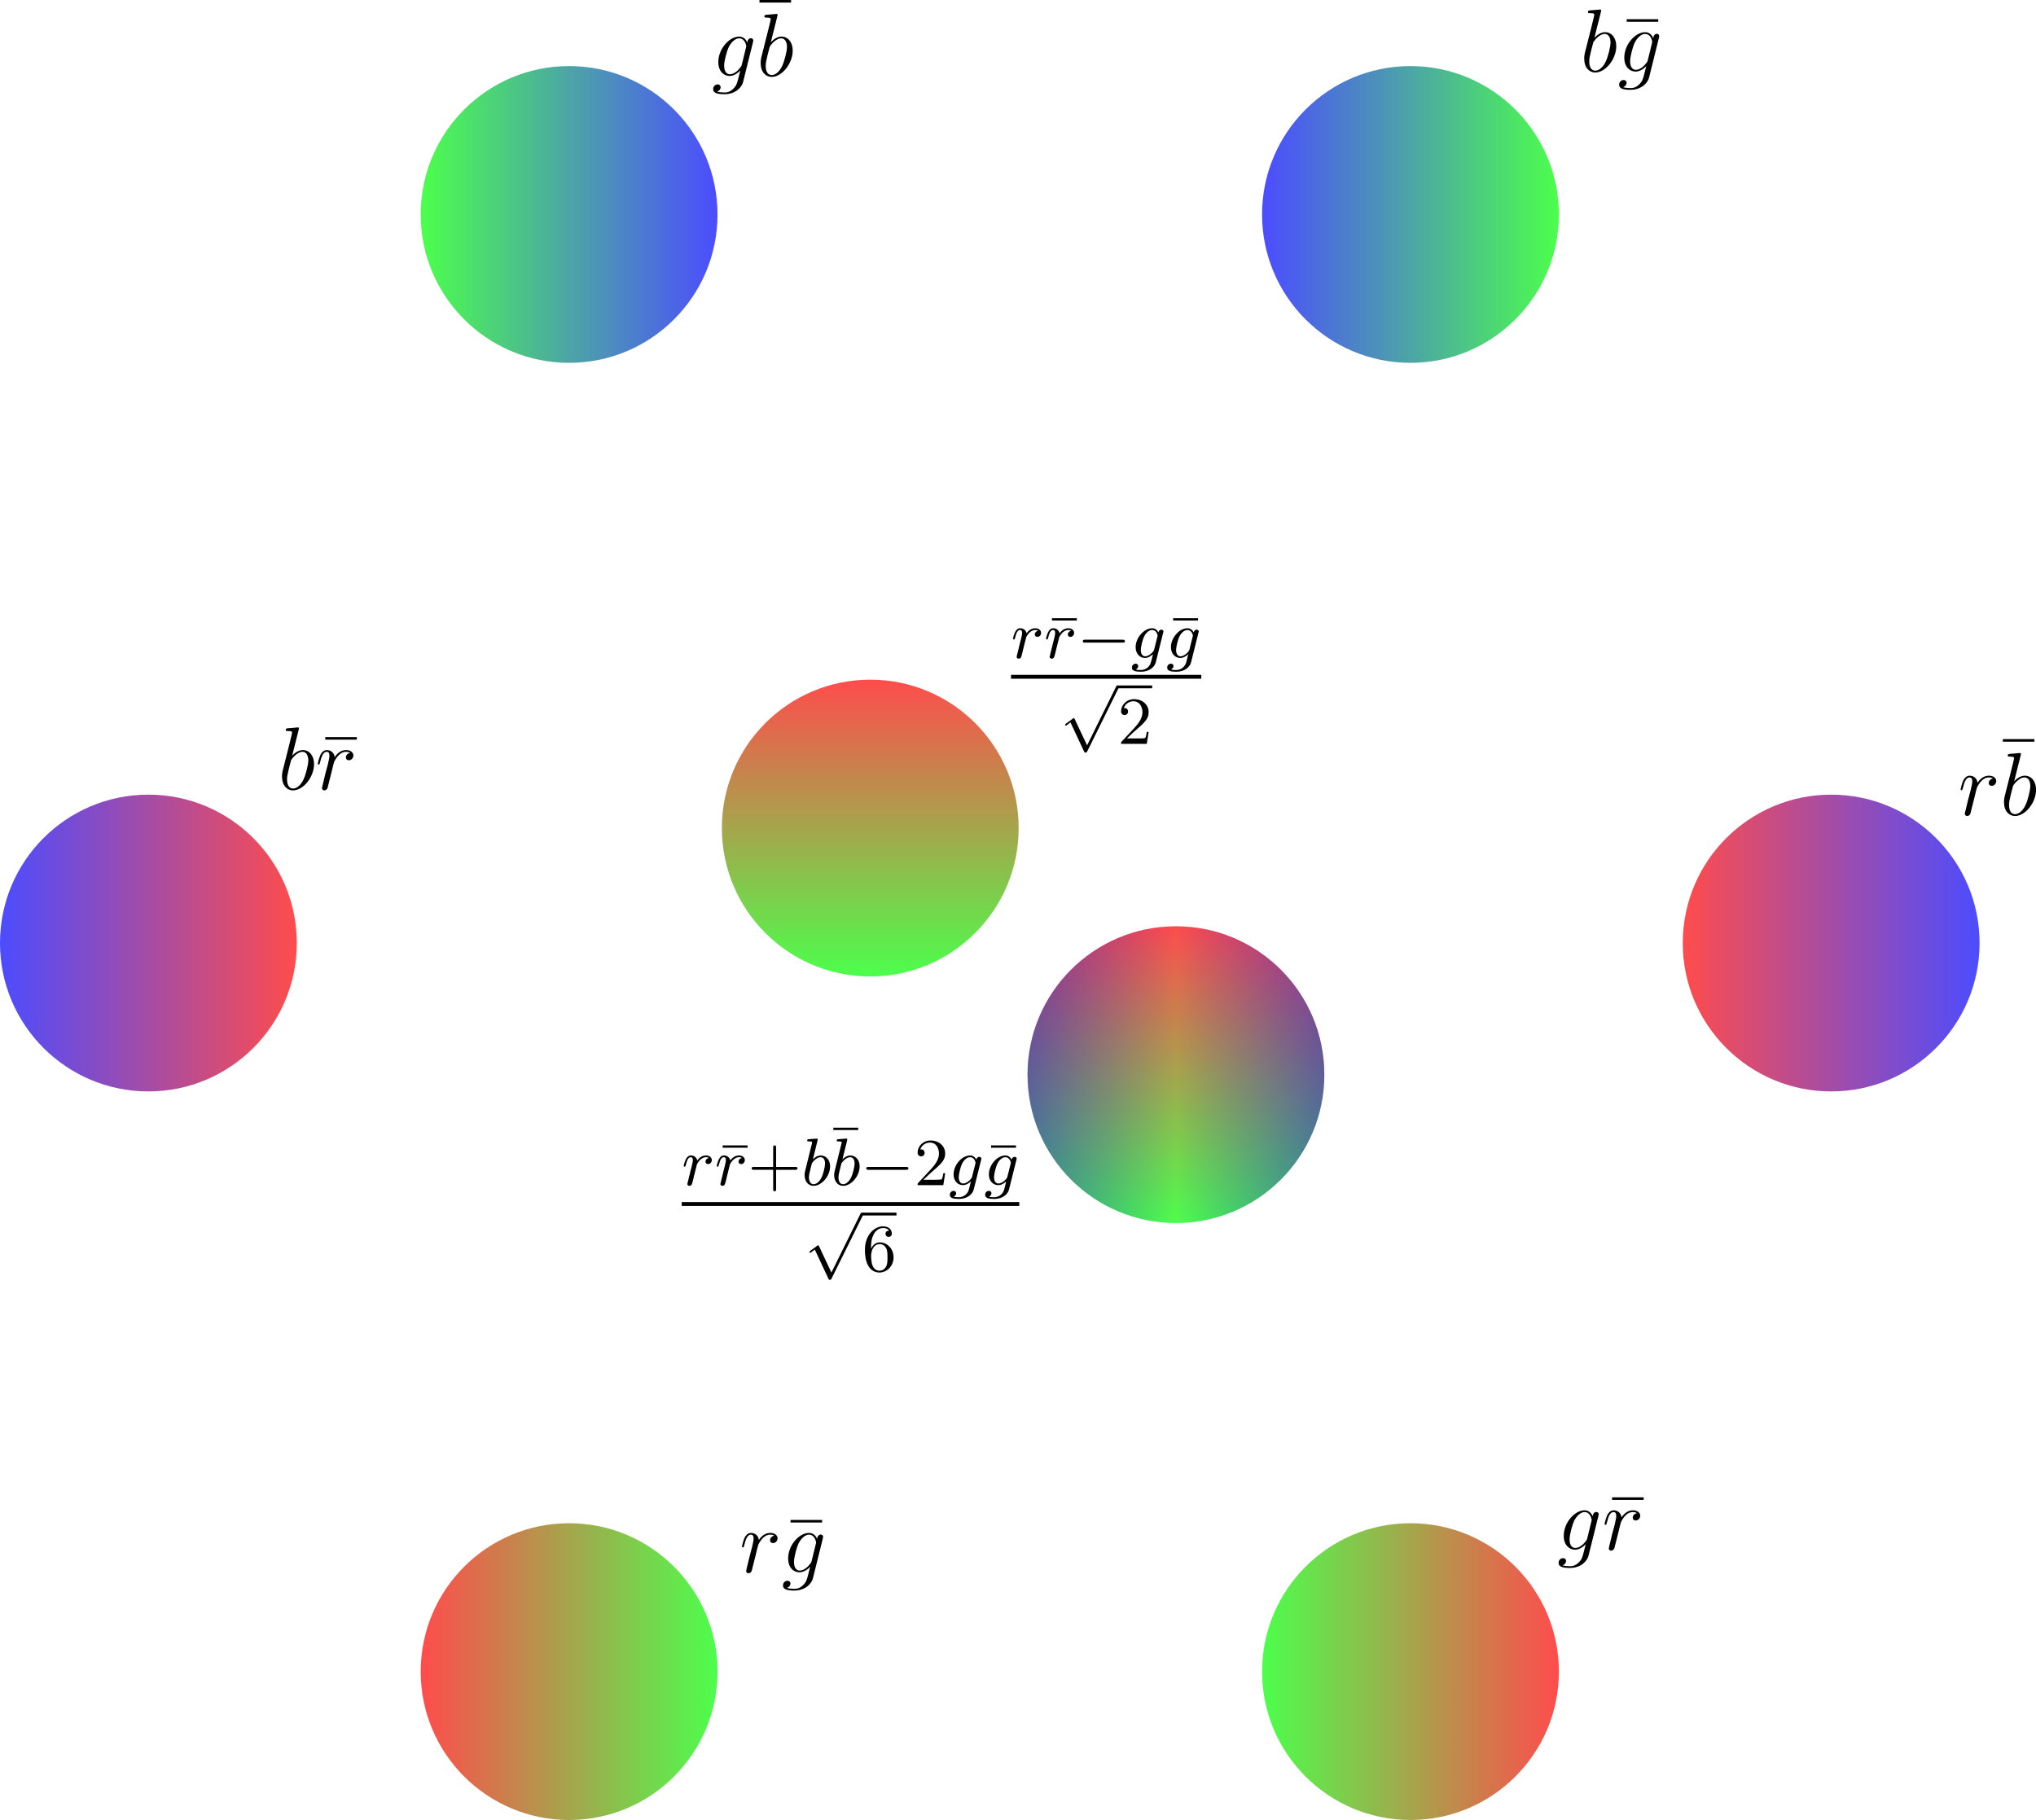<?xml version="1.0" encoding="UTF-8" standalone="no"?>
<!-- Created with Inkscape (http://www.inkscape.org/) -->

<svg
   width="96.037mm"
   height="85.857mm"
   viewBox="0 0 96.037 85.857"
   version="1.1"
   id="svg1"
   inkscape:version="1.3.2 (1:1.3.2+202311252150+091e20ef0f)"
   sodipodi:docname="gluonen-oktett.svg"
   inkscape:export-filename="gluonen-oktett.png"
   inkscape:export-xdpi="1200"
   inkscape:export-ydpi="1200"
   xmlns:inkscape="http://www.inkscape.org/namespaces/inkscape"
   xmlns:sodipodi="http://sodipodi.sourceforge.net/DTD/sodipodi-0.dtd"
   xmlns:xlink="http://www.w3.org/1999/xlink"
   xmlns="http://www.w3.org/2000/svg"
   xmlns:svg="http://www.w3.org/2000/svg">
  <sodipodi:namedview
     id="namedview1"
     pagecolor="#ffffff"
     bordercolor="#666666"
     borderopacity="1.0"
     inkscape:showpageshadow="2"
     inkscape:pageopacity="0.0"
     inkscape:pagecheckerboard="0"
     inkscape:deskcolor="#d1d1d1"
     inkscape:document-units="mm"
     inkscape:zoom="3.3050645"
     inkscape:cx="75.036356"
     inkscape:cy="193.79349"
     inkscape:window-width="3840"
     inkscape:window-height="2032"
     inkscape:window-x="1920"
     inkscape:window-y="36"
     inkscape:window-maximized="1"
     inkscape:current-layer="layer1" />
  <defs
     id="defs1">
    <linearGradient
       id="linearGradient43"
       inkscape:collect="always">
      <stop
         style="stop-color:#0000ff;stop-opacity:1;"
         offset="0"
         id="stop43" />
      <stop
         style="stop-color:#0000ff;stop-opacity:0;"
         offset="0.5"
         id="stop45" />
      <stop
         style="stop-color:#0000ff;stop-opacity:1;"
         offset="1"
         id="stop44" />
    </linearGradient>
    <linearGradient
       id="swatch36"
       inkscape:swatch="solid">
      <stop
         style="stop-color:#57fa9e;stop-opacity:1;"
         offset="0"
         id="stop36" />
    </linearGradient>
    <linearGradient
       id="linearGradient18"
       inkscape:collect="always">
      <stop
         style="stop-color:#00ff00;stop-opacity:1;"
         offset="0"
         id="stop17" />
      <stop
         style="stop-color:#ff0000;stop-opacity:1;"
         offset="1"
         id="stop18" />
    </linearGradient>
    <linearGradient
       id="linearGradient13"
       inkscape:collect="always">
      <stop
         style="stop-color:#00ff00;stop-opacity:1;"
         offset="0"
         id="stop12" />
      <stop
         style="stop-color:#0000ff;stop-opacity:1;"
         offset="1"
         id="stop13" />
    </linearGradient>
    <linearGradient
       id="linearGradient11"
       inkscape:collect="always">
      <stop
         style="stop-color:#0000ff;stop-opacity:1;"
         offset="0"
         id="stop10" />
      <stop
         style="stop-color:#ff0000;stop-opacity:1;"
         offset="1"
         id="stop11" />
    </linearGradient>
    <linearGradient
       id="linearGradient9"
       inkscape:collect="always">
      <stop
         style="stop-color:#00ff00;stop-opacity:1;"
         offset="0"
         id="stop8" />
      <stop
         style="stop-color:#ff0000;stop-opacity:1;"
         offset="1"
         id="stop9" />
    </linearGradient>
    <linearGradient
       inkscape:collect="always"
       xlink:href="#linearGradient9"
       id="linearGradient7"
       gradientUnits="userSpaceOnUse"
       x1="57.549"
       y1="26.035"
       x2="71.549"
       y2="26.035"
       gradientTransform="translate(59.563,64.187)" />
    <linearGradient
       inkscape:collect="always"
       xlink:href="#linearGradient11"
       id="linearGradient8"
       gradientUnits="userSpaceOnUse"
       x1="57.549"
       y1="26.035"
       x2="71.549"
       y2="26.035"
       gradientTransform="translate(0.032,29.817)" />
    <linearGradient
       inkscape:collect="always"
       xlink:href="#linearGradient13"
       id="linearGradient12"
       gradientUnits="userSpaceOnUse"
       x1="57.549"
       y1="26.035"
       x2="71.549"
       y2="26.035"
       gradientTransform="translate(-188.661,-4.553)" />
    <linearGradient
       inkscape:collect="always"
       xlink:href="#linearGradient9"
       id="linearGradient14"
       gradientUnits="userSpaceOnUse"
       gradientTransform="translate(-148.974,64.187)"
       x1="57.549"
       y1="26.035"
       x2="71.549"
       y2="26.035" />
    <linearGradient
       inkscape:collect="always"
       xlink:href="#linearGradient11"
       id="linearGradient15"
       gradientUnits="userSpaceOnUse"
       gradientTransform="translate(-208.505,29.817)"
       x1="57.549"
       y1="26.035"
       x2="71.549"
       y2="26.035" />
    <linearGradient
       inkscape:collect="always"
       xlink:href="#linearGradient13"
       id="linearGradient16"
       gradientUnits="userSpaceOnUse"
       gradientTransform="translate(19.875,-4.553)"
       x1="57.549"
       y1="26.035"
       x2="71.549"
       y2="26.035" />
    <linearGradient
       inkscape:collect="always"
       xlink:href="#linearGradient18"
       id="linearGradient17"
       gradientUnits="userSpaceOnUse"
       gradientTransform="translate(-114.977,72.597)"
       x1="57.549"
       y1="26.035"
       x2="71.549"
       y2="26.035" />
    <linearGradient
       inkscape:collect="always"
       xlink:href="#linearGradient18"
       id="linearGradient42"
       gradientUnits="userSpaceOnUse"
       gradientTransform="translate(-126.61,87.014)"
       x1="57.549"
       y1="26.035"
       x2="71.549"
       y2="26.035" />
    <linearGradient
       inkscape:collect="always"
       xlink:href="#linearGradient43"
       id="linearGradient44"
       x1="108.876"
       y1="55.286"
       x2="122.876"
       y2="55.286"
       gradientUnits="userSpaceOnUse"
       spreadMethod="reflect"
       gradientTransform="translate(-2.827,6.775)" />
  </defs>
  <g
     inkscape:label="Layer 1"
     inkscape:groupmode="layer"
     id="layer1"
     transform="translate(-57.581,-11.365)">
    <circle
       style="fill:url(#linearGradient12);fill-opacity:0.7;stroke-width:0;stroke-linejoin:round"
       id="path1-5"
       cx="-124.112"
       cy="21.482"
       transform="scale(-1,1)"
       r="7" />
    <circle
       style="fill:url(#linearGradient16);fill-opacity:0.7;stroke-width:0;stroke-linejoin:round"
       id="path1-5-6"
       cx="84.425"
       cy="21.482"
       r="7" />
    <circle
       style="fill:url(#linearGradient17);fill-opacity:0.7;stroke-width:0;stroke-linejoin:round"
       id="path1-5-6-2"
       cx="-50.428"
       cy="98.631"
       r="7"
       transform="rotate(-90)" />
    <circle
       style="fill:url(#linearGradient42);fill-opacity:0.7;stroke-width:0;stroke-linejoin:round"
       id="path1-5-6-2-8"
       cx="-62.061"
       cy="113.049"
       r="7"
       transform="rotate(-90)" />
    <circle
       style="opacity:0.431;fill:url(#linearGradient44);fill-opacity:1;stroke-width:0;stroke-linejoin:round"
       id="path1-5-6-3"
       cx="113.049"
       cy="62.061"
       r="7" />
    <circle
       style="fill:url(#linearGradient7);fill-opacity:0.7;stroke-width:0;stroke-linejoin:round"
       id="path1-3"
       cx="124.112"
       cy="90.222"
       r="7" />
    <circle
       style="fill:url(#linearGradient14);fill-opacity:0.7;stroke-width:0;stroke-linejoin:round"
       id="path1-3-6"
       cx="-84.425"
       cy="90.222"
       transform="scale(-1,1)"
       r="7" />
    <circle
       style="fill:url(#linearGradient8);fill-opacity:0.7;stroke-width:0;stroke-linejoin:round"
       id="path1-1"
       cx="64.581"
       cy="55.852"
       r="7" />
    <circle
       style="fill:url(#linearGradient15);fill-opacity:0.7;stroke-width:0;stroke-linejoin:round"
       id="path1-1-5"
       cx="-143.956"
       cy="55.852"
       transform="scale(-1,1)"
       r="7" />
    <g
       inkscape:label=""
       transform="translate(91.22,11.365)"
       id="g45">
      <g
         id="surface1"
         transform="matrix(0.353,0,0,0.353,-0.78,-0.616)">
        <g
           style="fill:#000000;fill-opacity:1"
           id="g6">
          <g
             id="use5"
             transform="translate(1.993,11.9)">
            <path
               style="stroke:none"
               d="M 4.047,-1.516 C 4,-1.328 3.969,-1.281 3.812,-1.094 c -0.484,0.625 -0.984,0.859 -1.359,0.859 -0.391,0 -0.766,-0.312 -0.766,-1.141 0,-0.641 0.359,-1.969 0.625,-2.516 0.344,-0.656 0.875,-1.141 1.375,-1.141 0.797,0 0.953,0.984 0.953,1.047 L 4.609,-3.812 Z M 4.781,-4.484 C 4.625,-4.828 4.297,-5.266 3.688,-5.266 c -1.297,0 -2.781,1.625 -2.781,3.406 C 0.906,-0.609 1.656,0 2.422,0 3.062,0 3.625,-0.5 3.844,-0.734 l -0.266,1.062 c -0.172,0.656 -0.25,0.969 -0.672,1.375 -0.484,0.5 -0.953,0.5 -1.203,0.5 -0.359,0 -0.656,-0.031 -0.969,-0.125 C 1.125,1.969 1.219,1.641 1.219,1.5 c 0,-0.188 -0.141,-0.375 -0.406,-0.375 -0.281,0 -0.594,0.234 -0.594,0.625 0,0.5 0.484,0.688 1.5,0.688 1.547,0 2.344,-0.984 2.5,-1.641 l 1.328,-5.344 c 0.031,-0.156 0.031,-0.172 0.031,-0.203 0,-0.156 -0.125,-0.297 -0.312,-0.297 -0.281,0 -0.453,0.234 -0.484,0.562 z m 0,0"
               id="path8" />
          </g>
        </g>
        <g
           style="fill:#000000;fill-opacity:1"
           id="g7">
          <g
             id="use6"
             transform="translate(7.589,8.745)">
            <path
               style="stroke:none"
               d="M 5.031,-6.656 V -7 H 0.812 v 0.344 z m 0,0"
               id="path9" />
          </g>
        </g>
        <g
           style="fill:#000000;fill-opacity:1"
           id="g8">
          <g
             id="use7"
             transform="translate(8.027,11.9)">
            <path
               style="stroke:none"
               d="m 2.766,-8 c 0,-0.047 0.031,-0.109 0.031,-0.172 0,-0.125 -0.125,-0.125 -0.141,-0.125 -0.016,0 -0.438,0.031 -0.656,0.062 -0.203,0.016 -0.391,0.031 -0.594,0.047 -0.297,0.031 -0.375,0.031 -0.375,0.25 0,0.125 0.109,0.125 0.234,0.125 0.609,0 0.609,0.109 0.609,0.219 0,0.094 -0.094,0.438 -0.141,0.656 l -0.281,1.141 c -0.125,0.484 -0.812,3.188 -0.859,3.406 -0.062,0.297 -0.062,0.5 -0.062,0.656 0,1.219 0.688,1.859 1.469,1.859 1.375,0 2.812,-1.781 2.812,-3.516 0,-1.109 -0.609,-1.875 -1.516,-1.875 -0.625,0 -1.188,0.516 -1.406,0.75 z m -0.75,7.875 c -0.391,0 -0.812,-0.281 -0.812,-1.219 0,-0.391 0.047,-0.609 0.25,-1.453 C 1.5,-2.953 1.688,-3.719 1.734,-3.875 1.75,-3.969 2.469,-5.031 3.281,-5.031 c 0.516,0 0.766,0.531 0.766,1.141 0,0.578 -0.344,1.938 -0.641,2.547 C 3.109,-0.688 2.562,-0.125 2.016,-0.125 Z m 0,0"
               id="path10" />
          </g>
        </g>
      </g>
    </g>
    <g
       inkscape:label=""
       transform="translate(131.098,82.001)"
       id="g53">
      <g
         id="g52"
         transform="matrix(0.353,0,0,0.353,-0.78,-0.616)">
        <g
           style="fill:#000000;fill-opacity:1"
           id="g47">
          <g
             id="g46"
             transform="translate(1.993,8.745)">
            <path
               style="stroke:none"
               d="M 4.047,-1.516 C 4,-1.328 3.969,-1.281 3.812,-1.094 c -0.484,0.625 -0.984,0.859 -1.359,0.859 -0.391,0 -0.766,-0.312 -0.766,-1.141 0,-0.641 0.359,-1.969 0.625,-2.516 0.344,-0.656 0.875,-1.141 1.375,-1.141 0.797,0 0.953,0.984 0.953,1.047 L 4.609,-3.812 Z M 4.781,-4.484 C 4.625,-4.828 4.297,-5.266 3.688,-5.266 c -1.297,0 -2.781,1.625 -2.781,3.406 C 0.906,-0.609 1.656,0 2.422,0 3.062,0 3.625,-0.5 3.844,-0.734 l -0.266,1.062 c -0.172,0.656 -0.25,0.969 -0.672,1.375 -0.484,0.5 -0.953,0.5 -1.203,0.5 -0.359,0 -0.656,-0.031 -0.969,-0.125 C 1.125,1.969 1.219,1.641 1.219,1.5 c 0,-0.188 -0.141,-0.375 -0.406,-0.375 -0.281,0 -0.594,0.234 -0.594,0.625 0,0.5 0.484,0.688 1.5,0.688 1.547,0 2.344,-0.984 2.5,-1.641 l 1.328,-5.344 c 0.031,-0.156 0.031,-0.172 0.031,-0.203 0,-0.156 -0.125,-0.297 -0.312,-0.297 -0.281,0 -0.453,0.234 -0.484,0.562 z m 0,0"
               id="path45" />
          </g>
        </g>
        <g
           style="fill:#000000;fill-opacity:1"
           id="g49">
          <g
             id="g48"
             transform="translate(8.551,8.745)">
            <path
               style="stroke:none"
               d="M 5.031,-6.656 V -7 H 0.812 v 0.344 z m 0,0"
               id="path47" />
          </g>
        </g>
        <g
           style="fill:#000000;fill-opacity:1"
           id="g51">
          <g
             id="g50"
             transform="translate(8.027,8.745)">
            <path
               style="stroke:none"
               d="m 4.656,-4.891 c -0.375,0.078 -0.562,0.344 -0.562,0.594 0,0.297 0.219,0.391 0.391,0.391 0.328,0 0.609,-0.297 0.609,-0.641 0,-0.391 -0.375,-0.719 -0.969,-0.719 -0.484,0 -1.031,0.203 -1.531,0.938 -0.078,-0.625 -0.562,-0.938 -1.047,-0.938 -0.453,0 -0.703,0.359 -0.844,0.609 -0.203,0.438 -0.375,1.156 -0.375,1.219 0,0.047 0.047,0.109 0.125,0.109 0.094,0 0.109,-0.016 0.188,-0.297 0.172,-0.719 0.406,-1.406 0.875,-1.406 0.297,0 0.375,0.203 0.375,0.547 0,0.266 -0.125,0.734 -0.203,1.109 l -0.344,1.281 c -0.047,0.234 -0.172,0.766 -0.234,0.984 -0.078,0.312 -0.219,0.875 -0.219,0.938 0,0.156 0.141,0.297 0.312,0.297 0.141,0 0.359,-0.094 0.438,-0.328 C 1.672,-0.297 2.109,-2.109 2.188,-2.375 2.25,-2.641 2.312,-2.891 2.375,-3.156 2.422,-3.328 2.469,-3.516 2.516,-3.672 2.547,-3.781 2.875,-4.359 3.172,-4.625 3.312,-4.75 3.625,-5.031 4.109,-5.031 4.297,-5.031 4.5,-5 4.656,-4.891 Z m 0,0"
               id="path49" />
          </g>
        </g>
      </g>
    </g>
    <g
       inkscape:label=""
       transform="translate(70.882,45.679)"
       id="g61">
      <g
         id="g60"
         transform="matrix(0.353,0,0,0.353,-0.89,-0.705)">
        <g
           style="fill:#000000;fill-opacity:1"
           id="g55">
          <g
             id="g54"
             transform="translate(1.993,10.294)">
            <path
               style="stroke:none"
               d="m 2.766,-8 c 0,-0.047 0.031,-0.109 0.031,-0.172 0,-0.125 -0.125,-0.125 -0.141,-0.125 -0.016,0 -0.438,0.031 -0.656,0.062 -0.203,0.016 -0.391,0.031 -0.594,0.047 -0.297,0.031 -0.375,0.031 -0.375,0.25 0,0.125 0.109,0.125 0.234,0.125 0.609,0 0.609,0.109 0.609,0.219 0,0.094 -0.094,0.438 -0.141,0.656 l -0.281,1.141 c -0.125,0.484 -0.812,3.188 -0.859,3.406 -0.062,0.297 -0.062,0.5 -0.062,0.656 0,1.219 0.688,1.859 1.469,1.859 1.375,0 2.812,-1.781 2.812,-3.516 0,-1.109 -0.609,-1.875 -1.516,-1.875 -0.625,0 -1.188,0.516 -1.406,0.75 z m -0.75,7.875 c -0.391,0 -0.812,-0.281 -0.812,-1.219 0,-0.391 0.047,-0.609 0.25,-1.453 C 1.5,-2.953 1.688,-3.719 1.734,-3.875 1.75,-3.969 2.469,-5.031 3.281,-5.031 c 0.516,0 0.766,0.531 0.766,1.141 0,0.578 -0.344,1.938 -0.641,2.547 C 3.109,-0.688 2.562,-0.125 2.016,-0.125 Z m 0,0"
               id="path53" />
          </g>
        </g>
        <g
           style="fill:#000000;fill-opacity:1"
           id="g57">
          <g
             id="g56"
             transform="translate(7.494,10.294)">
            <path
               style="stroke:none"
               d="M 5.031,-6.656 V -7 H 0.812 v 0.344 z m 0,0"
               id="path55" />
          </g>
        </g>
        <g
           style="fill:#000000;fill-opacity:1"
           id="g59">
          <g
             id="g58"
             transform="translate(6.97,10.294)">
            <path
               style="stroke:none"
               d="m 4.656,-4.891 c -0.375,0.078 -0.562,0.344 -0.562,0.594 0,0.297 0.219,0.391 0.391,0.391 0.328,0 0.609,-0.297 0.609,-0.641 0,-0.391 -0.375,-0.719 -0.969,-0.719 -0.484,0 -1.031,0.203 -1.531,0.938 -0.078,-0.625 -0.562,-0.938 -1.047,-0.938 -0.453,0 -0.703,0.359 -0.844,0.609 -0.203,0.438 -0.375,1.156 -0.375,1.219 0,0.047 0.047,0.109 0.125,0.109 0.094,0 0.109,-0.016 0.188,-0.297 0.172,-0.719 0.406,-1.406 0.875,-1.406 0.297,0 0.375,0.203 0.375,0.547 0,0.266 -0.125,0.734 -0.203,1.109 l -0.344,1.281 c -0.047,0.234 -0.172,0.766 -0.234,0.984 -0.078,0.312 -0.219,0.875 -0.219,0.938 0,0.156 0.141,0.297 0.312,0.297 0.141,0 0.359,-0.094 0.438,-0.328 C 1.672,-0.297 2.109,-2.109 2.188,-2.375 2.25,-2.641 2.312,-2.891 2.375,-3.156 2.422,-3.328 2.469,-3.516 2.516,-3.672 2.547,-3.781 2.875,-4.359 3.172,-4.625 3.312,-4.75 3.625,-5.031 4.109,-5.031 4.297,-5.031 4.5,-5 4.656,-4.891 Z m 0,0"
               id="path57" />
          </g>
        </g>
      </g>
    </g>
    <g
       inkscape:label=""
       transform="translate(150.06,46.232)"
       id="g69">
      <g
         id="g68"
         transform="matrix(0.353,0,0,0.353,-0.819,-0.616)">
        <g
           style="fill:#000000;fill-opacity:1"
           id="g63">
          <g
             id="g62"
             transform="translate(1.993,11.899)">
            <path
               style="stroke:none"
               d="m 4.656,-4.891 c -0.375,0.078 -0.562,0.344 -0.562,0.594 0,0.297 0.219,0.391 0.391,0.391 0.328,0 0.609,-0.297 0.609,-0.641 0,-0.391 -0.375,-0.719 -0.969,-0.719 -0.484,0 -1.031,0.203 -1.531,0.938 -0.078,-0.625 -0.562,-0.938 -1.047,-0.938 -0.453,0 -0.703,0.359 -0.844,0.609 -0.203,0.438 -0.375,1.156 -0.375,1.219 0,0.047 0.047,0.109 0.125,0.109 0.094,0 0.109,-0.016 0.188,-0.297 0.172,-0.719 0.406,-1.406 0.875,-1.406 0.297,0 0.375,0.203 0.375,0.547 0,0.266 -0.125,0.734 -0.203,1.109 l -0.344,1.281 c -0.047,0.234 -0.172,0.766 -0.234,0.984 -0.078,0.312 -0.219,0.875 -0.219,0.938 0,0.156 0.141,0.297 0.312,0.297 0.141,0 0.359,-0.094 0.438,-0.328 C 1.672,-0.297 2.109,-2.109 2.188,-2.375 2.25,-2.641 2.312,-2.891 2.375,-3.156 2.422,-3.328 2.469,-3.516 2.516,-3.672 2.547,-3.781 2.875,-4.359 3.172,-4.625 3.312,-4.75 3.625,-5.031 4.109,-5.031 4.297,-5.031 4.5,-5 4.656,-4.891 Z m 0,0"
               id="path61" />
          </g>
        </g>
        <g
           style="fill:#000000;fill-opacity:1"
           id="g65">
          <g
             id="g64"
             transform="translate(7.155,8.745)">
            <path
               style="stroke:none"
               d="M 5.031,-6.656 V -7 H 0.812 v 0.344 z m 0,0"
               id="path63" />
          </g>
        </g>
        <g
           style="fill:#000000;fill-opacity:1"
           id="g67">
          <g
             id="g66"
             transform="translate(7.593,11.899)">
            <path
               style="stroke:none"
               d="m 2.766,-8 c 0,-0.047 0.031,-0.109 0.031,-0.172 0,-0.125 -0.125,-0.125 -0.141,-0.125 -0.016,0 -0.438,0.031 -0.656,0.062 -0.203,0.016 -0.391,0.031 -0.594,0.047 -0.297,0.031 -0.375,0.031 -0.375,0.25 0,0.125 0.109,0.125 0.234,0.125 0.609,0 0.609,0.109 0.609,0.219 0,0.094 -0.094,0.438 -0.141,0.656 l -0.281,1.141 c -0.125,0.484 -0.812,3.188 -0.859,3.406 -0.062,0.297 -0.062,0.5 -0.062,0.656 0,1.219 0.688,1.859 1.469,1.859 1.375,0 2.812,-1.781 2.812,-3.516 0,-1.109 -0.609,-1.875 -1.516,-1.875 -0.625,0 -1.188,0.516 -1.406,0.75 z m -0.75,7.875 c -0.391,0 -0.812,-0.281 -0.812,-1.219 0,-0.391 0.047,-0.609 0.25,-1.453 C 1.5,-2.953 1.688,-3.719 1.734,-3.875 1.75,-3.969 2.469,-5.031 3.281,-5.031 c 0.516,0 0.766,0.531 0.766,1.141 0,0.578 -0.344,1.938 -0.641,2.547 C 3.109,-0.688 2.562,-0.125 2.016,-0.125 Z m 0,0"
               id="path65" />
          </g>
        </g>
      </g>
    </g>
    <g
       inkscape:label=""
       transform="translate(92.576,83.067)"
       id="g77">
      <g
         id="g76"
         transform="matrix(0.353,0,0,0.353,-0.819,-0.616)">
        <g
           style="fill:#000000;fill-opacity:1"
           id="g71">
          <g
             id="g70"
             transform="translate(1.993,8.745)">
            <path
               style="stroke:none"
               d="m 4.656,-4.891 c -0.375,0.078 -0.562,0.344 -0.562,0.594 0,0.297 0.219,0.391 0.391,0.391 0.328,0 0.609,-0.297 0.609,-0.641 0,-0.391 -0.375,-0.719 -0.969,-0.719 -0.484,0 -1.031,0.203 -1.531,0.938 -0.078,-0.625 -0.562,-0.938 -1.047,-0.938 -0.453,0 -0.703,0.359 -0.844,0.609 -0.203,0.438 -0.375,1.156 -0.375,1.219 0,0.047 0.047,0.109 0.125,0.109 0.094,0 0.109,-0.016 0.188,-0.297 0.172,-0.719 0.406,-1.406 0.875,-1.406 0.297,0 0.375,0.203 0.375,0.547 0,0.266 -0.125,0.734 -0.203,1.109 l -0.344,1.281 c -0.047,0.234 -0.172,0.766 -0.234,0.984 -0.078,0.312 -0.219,0.875 -0.219,0.938 0,0.156 0.141,0.297 0.312,0.297 0.141,0 0.359,-0.094 0.438,-0.328 C 1.672,-0.297 2.109,-2.109 2.188,-2.375 2.25,-2.641 2.312,-2.891 2.375,-3.156 2.422,-3.328 2.469,-3.516 2.516,-3.672 2.547,-3.781 2.875,-4.359 3.172,-4.625 3.312,-4.75 3.625,-5.031 4.109,-5.031 4.297,-5.031 4.5,-5 4.656,-4.891 Z m 0,0"
               id="path69" />
          </g>
        </g>
        <g
           style="fill:#000000;fill-opacity:1"
           id="g73">
          <g
             id="g72"
             transform="translate(8.009,8.745)">
            <path
               style="stroke:none"
               d="M 5.031,-6.656 V -7 H 0.812 v 0.344 z m 0,0"
               id="path71" />
          </g>
        </g>
        <g
           style="fill:#000000;fill-opacity:1"
           id="g75">
          <g
             id="g74"
             transform="translate(7.593,8.745)">
            <path
               style="stroke:none"
               d="M 4.047,-1.516 C 4,-1.328 3.969,-1.281 3.812,-1.094 c -0.484,0.625 -0.984,0.859 -1.359,0.859 -0.391,0 -0.766,-0.312 -0.766,-1.141 0,-0.641 0.359,-1.969 0.625,-2.516 0.344,-0.656 0.875,-1.141 1.375,-1.141 0.797,0 0.953,0.984 0.953,1.047 L 4.609,-3.812 Z M 4.781,-4.484 C 4.625,-4.828 4.297,-5.266 3.688,-5.266 c -1.297,0 -2.781,1.625 -2.781,3.406 C 0.906,-0.609 1.656,0 2.422,0 3.062,0 3.625,-0.5 3.844,-0.734 l -0.266,1.062 c -0.172,0.656 -0.25,0.969 -0.672,1.375 -0.484,0.5 -0.953,0.5 -1.203,0.5 -0.359,0 -0.656,-0.031 -0.969,-0.125 C 1.125,1.969 1.219,1.641 1.219,1.5 c 0,-0.188 -0.141,-0.375 -0.406,-0.375 -0.281,0 -0.594,0.234 -0.594,0.625 0,0.5 0.484,0.688 1.5,0.688 1.547,0 2.344,-0.984 2.5,-1.641 l 1.328,-5.344 c 0.031,-0.156 0.031,-0.172 0.031,-0.203 0,-0.156 -0.125,-0.297 -0.312,-0.297 -0.281,0 -0.453,0.234 -0.484,0.562 z m 0,0"
               id="path73" />
          </g>
        </g>
      </g>
    </g>
    <g
       inkscape:label=""
       transform="translate(132.307,11.813)"
       id="g85">
      <g
         id="g84"
         transform="matrix(0.353,0,0,0.353,-0.89,-0.705)">
        <g
           style="fill:#000000;fill-opacity:1"
           id="g79">
          <g
             id="g78"
             transform="translate(1.993,10.295)">
            <path
               style="stroke:none"
               d="m 2.766,-8 c 0,-0.047 0.031,-0.109 0.031,-0.172 0,-0.125 -0.125,-0.125 -0.141,-0.125 -0.016,0 -0.438,0.031 -0.656,0.062 -0.203,0.016 -0.391,0.031 -0.594,0.047 -0.297,0.031 -0.375,0.031 -0.375,0.25 0,0.125 0.109,0.125 0.234,0.125 0.609,0 0.609,0.109 0.609,0.219 0,0.094 -0.094,0.438 -0.141,0.656 l -0.281,1.141 c -0.125,0.484 -0.812,3.188 -0.859,3.406 -0.062,0.297 -0.062,0.5 -0.062,0.656 0,1.219 0.688,1.859 1.469,1.859 1.375,0 2.812,-1.781 2.812,-3.516 0,-1.109 -0.609,-1.875 -1.516,-1.875 -0.625,0 -1.188,0.516 -1.406,0.75 z m -0.75,7.875 c -0.391,0 -0.812,-0.281 -0.812,-1.219 0,-0.391 0.047,-0.609 0.25,-1.453 C 1.5,-2.953 1.688,-3.719 1.734,-3.875 1.75,-3.969 2.469,-5.031 3.281,-5.031 c 0.516,0 0.766,0.531 0.766,1.141 0,0.578 -0.344,1.938 -0.641,2.547 C 3.109,-0.688 2.562,-0.125 2.016,-0.125 Z m 0,0"
               id="path77" />
          </g>
        </g>
        <g
           style="fill:#000000;fill-opacity:1"
           id="g81">
          <g
             id="g80"
             transform="translate(7.385,10.295)">
            <path
               style="stroke:none"
               d="M 5.031,-6.656 V -7 H 0.812 v 0.344 z m 0,0"
               id="path79" />
          </g>
        </g>
        <g
           style="fill:#000000;fill-opacity:1"
           id="g83">
          <g
             id="g82"
             transform="translate(6.97,10.295)">
            <path
               style="stroke:none"
               d="M 4.047,-1.516 C 4,-1.328 3.969,-1.281 3.812,-1.094 c -0.484,0.625 -0.984,0.859 -1.359,0.859 -0.391,0 -0.766,-0.312 -0.766,-1.141 0,-0.641 0.359,-1.969 0.625,-2.516 0.344,-0.656 0.875,-1.141 1.375,-1.141 0.797,0 0.953,0.984 0.953,1.047 L 4.609,-3.812 Z M 4.781,-4.484 C 4.625,-4.828 4.297,-5.266 3.688,-5.266 c -1.297,0 -2.781,1.625 -2.781,3.406 C 0.906,-0.609 1.656,0 2.422,0 3.062,0 3.625,-0.5 3.844,-0.734 l -0.266,1.062 c -0.172,0.656 -0.25,0.969 -0.672,1.375 -0.484,0.5 -0.953,0.5 -1.203,0.5 -0.359,0 -0.656,-0.031 -0.969,-0.125 C 1.125,1.969 1.219,1.641 1.219,1.5 c 0,-0.188 -0.141,-0.375 -0.406,-0.375 -0.281,0 -0.594,0.234 -0.594,0.625 0,0.5 0.484,0.688 1.5,0.688 1.547,0 2.344,-0.984 2.5,-1.641 l 1.328,-5.344 c 0.031,-0.156 0.031,-0.172 0.031,-0.203 0,-0.156 -0.125,-0.297 -0.312,-0.297 -0.281,0 -0.453,0.234 -0.484,0.562 z m 0,0"
               id="path81" />
          </g>
        </g>
      </g>
    </g>
    <g
       inkscape:label=""
       transform="translate(105.269,40.527)"
       id="g87">
      <g
         id="g86"
         transform="matrix(0.353,0,0,0.353,-1.124,-0.703)">
        <g
           style="fill:#000000;fill-opacity:1"
           id="g10">
          <g
             id="use9"
             transform="translate(3.188,7.306)">
            <path
               style="stroke:none"
               d="m 3.625,-3.625 c -0.297,0.047 -0.453,0.297 -0.453,0.484 0,0.172 0.125,0.328 0.359,0.328 0.234,0 0.484,-0.203 0.484,-0.547 0,-0.344 -0.328,-0.609 -0.766,-0.609 -0.672,0 -1.047,0.5 -1.172,0.672 C 1.969,-3.781 1.562,-3.969 1.234,-3.969 c -0.328,0 -0.531,0.203 -0.688,0.516 -0.172,0.328 -0.281,0.828 -0.281,0.875 0,0.078 0.062,0.109 0.125,0.109 0.094,0 0.109,-0.047 0.156,-0.234 0.172,-0.703 0.359,-1.031 0.656,-1.031 0.281,0 0.281,0.281 0.281,0.422 0,0.188 -0.078,0.453 -0.125,0.688 -0.062,0.234 -0.156,0.625 -0.188,0.734 L 0.812,-0.422 C 0.75,-0.203 0.75,-0.188 0.75,-0.156 c 0,0.109 0.078,0.25 0.266,0.25 0.297,0 0.359,-0.234 0.422,-0.5 C 1.547,-0.797 1.547,-0.812 1.625,-1.172 1.969,-2.516 2.016,-2.734 2.031,-2.781 2.094,-2.891 2.5,-3.734 3.25,-3.734 c 0.203,0 0.328,0.062 0.375,0.109 z m 0,0"
               id="path18" />
          </g>
        </g>
        <g
           style="fill:#000000;fill-opacity:1"
           id="g11">
          <g
             id="use10"
             transform="translate(8.017,7.306)">
            <path
               style="stroke:none"
               d="M 3.969,-5 V -5.312 H 0.641 V -5 Z m 0,0"
               id="path19" />
          </g>
        </g>
        <g
           style="fill:#000000;fill-opacity:1"
           id="g12">
          <g
             id="use11"
             transform="translate(7.602,7.306)">
            <path
               style="stroke:none"
               d="m 3.625,-3.625 c -0.297,0.047 -0.453,0.297 -0.453,0.484 0,0.172 0.125,0.328 0.359,0.328 0.234,0 0.484,-0.203 0.484,-0.547 0,-0.344 -0.328,-0.609 -0.766,-0.609 -0.672,0 -1.047,0.5 -1.172,0.672 C 1.969,-3.781 1.562,-3.969 1.234,-3.969 c -0.328,0 -0.531,0.203 -0.688,0.516 -0.172,0.328 -0.281,0.828 -0.281,0.875 0,0.078 0.062,0.109 0.125,0.109 0.094,0 0.109,-0.047 0.156,-0.234 0.172,-0.703 0.359,-1.031 0.656,-1.031 0.281,0 0.281,0.281 0.281,0.422 0,0.188 -0.078,0.453 -0.125,0.688 -0.062,0.234 -0.156,0.625 -0.188,0.734 L 0.812,-0.422 C 0.75,-0.203 0.75,-0.188 0.75,-0.156 c 0,0.109 0.078,0.25 0.266,0.25 0.297,0 0.359,-0.234 0.422,-0.5 C 1.547,-0.797 1.547,-0.812 1.625,-1.172 1.969,-2.516 2.016,-2.734 2.031,-2.781 2.094,-2.891 2.5,-3.734 3.25,-3.734 c 0.203,0 0.328,0.062 0.375,0.109 z m 0,0"
               id="path20" />
          </g>
        </g>
        <g
           style="fill:#000000;fill-opacity:1"
           id="g13">
          <g
             id="use12"
             transform="translate(12.016,7.306)">
            <path
               style="stroke:none"
               d="m 6.047,-2.047 c 0.172,0 0.344,0 0.344,-0.203 0,-0.188 -0.188,-0.188 -0.344,-0.188 h -4.938 c -0.156,0 -0.344,0 -0.344,0.188 0,0.203 0.172,0.203 0.344,0.203 z m 0,0"
               id="path21" />
          </g>
        </g>
        <g
           style="fill:#000000;fill-opacity:1"
           id="g14">
          <g
             id="use13"
             transform="translate(19.184,7.306)">
            <path
               style="stroke:none"
               d="m 4.375,-3.531 c 0,-0.141 -0.125,-0.25 -0.281,-0.25 -0.156,0 -0.344,0.109 -0.391,0.359 C 3.5,-3.766 3.219,-3.969 2.859,-3.969 1.766,-3.969 0.656,-2.688 0.656,-1.438 0.656,-0.594 1.188,0 1.906,0 2.312,0 2.672,-0.219 2.969,-0.5 2.859,0 2.703,0.594 2.641,0.766 c -0.047,0.094 -0.375,0.844 -1.281,0.844 -0.172,0 -0.469,0 -0.688,-0.062 C 0.844,1.469 1,1.281 1,1.078 c 0,-0.188 -0.156,-0.312 -0.344,-0.312 -0.203,0 -0.5,0.156 -0.5,0.531 0,0.438 0.5,0.547 1.219,0.547 1.156,0 1.828,-0.672 1.969,-1.25 z M 3.141,-1.172 C 3.109,-1 3.094,-0.984 2.953,-0.812 2.5,-0.297 2.109,-0.219 1.938,-0.219 c -0.438,0 -0.594,-0.438 -0.594,-0.844 0,-0.344 0.203,-1.344 0.484,-1.875 0.219,-0.422 0.625,-0.797 1.031,-0.797 0.578,0 0.734,0.672 0.734,0.75 0,0.031 -0.031,0.094 -0.031,0.141 z m 0,0"
               id="path22" />
          </g>
        </g>
        <g
           style="fill:#000000;fill-opacity:1"
           id="g15">
          <g
             id="use14"
             transform="translate(24.21,7.306)">
            <path
               style="stroke:none"
               d="M 3.969,-5 V -5.312 H 0.641 V -5 Z m 0,0"
               id="path23" />
          </g>
        </g>
        <g
           style="fill:#000000;fill-opacity:1"
           id="g16">
          <g
             id="use15"
             transform="translate(23.899,7.306)">
            <path
               style="stroke:none"
               d="m 4.375,-3.531 c 0,-0.141 -0.125,-0.25 -0.281,-0.25 -0.156,0 -0.344,0.109 -0.391,0.359 C 3.5,-3.766 3.219,-3.969 2.859,-3.969 1.766,-3.969 0.656,-2.688 0.656,-1.438 0.656,-0.594 1.188,0 1.906,0 2.312,0 2.672,-0.219 2.969,-0.5 2.859,0 2.703,0.594 2.641,0.766 c -0.047,0.094 -0.375,0.844 -1.281,0.844 -0.172,0 -0.469,0 -0.688,-0.062 C 0.844,1.469 1,1.281 1,1.078 c 0,-0.188 -0.156,-0.312 -0.344,-0.312 -0.203,0 -0.5,0.156 -0.5,0.531 0,0.438 0.5,0.547 1.219,0.547 1.156,0 1.828,-0.672 1.969,-1.25 z M 3.141,-1.172 C 3.109,-1 3.094,-0.984 2.953,-0.812 2.5,-0.297 2.109,-0.219 1.938,-0.219 c -0.438,0 -0.594,-0.438 -0.594,-0.844 0,-0.344 0.203,-1.344 0.484,-1.875 0.219,-0.422 0.625,-0.797 1.031,-0.797 0.578,0 0.734,0.672 0.734,0.75 0,0.031 -0.031,0.094 -0.031,0.141 z m 0,0"
               id="path24" />
          </g>
        </g>
        <path
           style="fill:none;stroke:#000000;stroke-width:0.518;stroke-linecap:butt;stroke-linejoin:miter;stroke-miterlimit:10;stroke-opacity:1"
           d="M -5e-4,0.002 H 25.425"
           transform="matrix(1,0,0,-1,3.188,9.826)"
           id="path16" />
        <g
           style="fill:#000000;fill-opacity:1"
           id="g17">
          <g
             id="use16"
             transform="translate(9.758,11.361)">
            <path
               style="stroke:none"
               d="M 3.594,7.625 1.953,4.141 C 1.891,4 1.859,3.984 1.812,3.984 1.766,3.984 1.75,4.016 1.672,4.062 L 0.781,4.719 c -0.078,0.047 -0.125,0.094 -0.125,0.156 0,0.031 0.031,0.109 0.109,0.109 0.062,0 0.109,-0.047 0.312,-0.203 C 1.156,4.734 1.281,4.641 1.375,4.562 l 1.812,3.875 C 3.25,8.594 3.297,8.594 3.375,8.594 c 0.141,0 0.172,-0.031 0.25,-0.188 l 4.172,-8.422 c 0.031,-0.047 0.062,-0.125 0.062,-0.172 0,-0.125 -0.078,-0.203 -0.188,-0.203 -0.078,0 -0.141,0.047 -0.219,0.203 z m 0,0"
               id="path25" />
          </g>
        </g>
        <path
           style="fill:none;stroke:#000000;stroke-width:0.379;stroke-linecap:butt;stroke-linejoin:miter;stroke-miterlimit:10;stroke-opacity:1"
           d="M -5e-4,-8.75e-4 H 4.609"
           transform="matrix(1,0,0,-1,17.438,11.171)"
           id="path17" />
        <g
           style="fill:#000000;fill-opacity:1"
           id="g18">
          <g
             id="use17"
             transform="translate(17.438,18.783)">
            <path
               style="stroke:none"
               d="m 4.141,-1.594 h -0.25 C 3.875,-1.469 3.797,-0.938 3.688,-0.797 3.625,-0.719 3.016,-0.719 2.828,-0.719 H 1.234 L 2.125,-1.562 c 1.469,-1.266 2.016,-1.75 2.016,-2.656 0,-1.031 -0.844,-1.75 -1.953,-1.75 -1.031,0 -1.734,0.812 -1.734,1.625 0,0.453 0.391,0.5 0.469,0.5 0.203,0 0.469,-0.141 0.469,-0.469 0,-0.266 -0.188,-0.469 -0.469,-0.469 -0.047,0 -0.062,0 -0.109,0.016 C 1.031,-5.406 1.609,-5.688 2.094,-5.688 c 0.906,0 1.219,0.844 1.219,1.469 0,0.906 -0.688,1.656 -1.109,2.125 L 0.562,-0.328 C 0.453,-0.219 0.453,-0.203 0.453,0 h 3.438 z m 0,0"
               id="path26" />
          </g>
        </g>
      </g>
    </g>
    <g
       inkscape:label=""
       transform="translate(89.737,64.562)"
       id="g101">
      <g
         id="g100"
         transform="matrix(0.353,0,0,0.353,-1.124,-0.634)">
        <g
           style="fill:#000000;fill-opacity:1"
           id="g89">
          <g
             id="g88"
             transform="translate(3.188,9.476)">
            <path
               style="stroke:none"
               d="m 3.625,-3.625 c -0.297,0.047 -0.453,0.297 -0.453,0.484 0,0.172 0.125,0.328 0.359,0.328 0.234,0 0.484,-0.203 0.484,-0.547 0,-0.344 -0.328,-0.609 -0.766,-0.609 -0.672,0 -1.047,0.5 -1.172,0.672 C 1.969,-3.781 1.562,-3.969 1.234,-3.969 c -0.328,0 -0.531,0.203 -0.688,0.516 -0.172,0.328 -0.281,0.828 -0.281,0.875 0,0.078 0.062,0.109 0.125,0.109 0.094,0 0.109,-0.047 0.156,-0.234 0.172,-0.703 0.359,-1.031 0.656,-1.031 0.281,0 0.281,0.281 0.281,0.422 0,0.188 -0.078,0.453 -0.125,0.688 -0.062,0.234 -0.156,0.625 -0.188,0.734 L 0.812,-0.422 C 0.75,-0.203 0.75,-0.188 0.75,-0.156 c 0,0.109 0.078,0.25 0.266,0.25 0.297,0 0.359,-0.234 0.422,-0.5 C 1.547,-0.797 1.547,-0.812 1.625,-1.172 1.969,-2.516 2.016,-2.734 2.031,-2.781 2.094,-2.891 2.5,-3.734 3.25,-3.734 c 0.203,0 0.328,0.062 0.375,0.109 z m 0,0"
               id="path87" />
          </g>
        </g>
        <g
           style="fill:#000000;fill-opacity:1"
           id="g91">
          <g
             id="g90"
             transform="translate(8.017,9.476)">
            <path
               style="stroke:none"
               d="M 3.969,-5 V -5.312 H 0.641 V -5 Z m 0,0"
               id="path27" />
          </g>
        </g>
        <g
           style="fill:#000000;fill-opacity:1"
           id="g93">
          <g
             id="g92"
             transform="translate(7.602,9.476)">
            <path
               style="stroke:none"
               d="m 3.625,-3.625 c -0.297,0.047 -0.453,0.297 -0.453,0.484 0,0.172 0.125,0.328 0.359,0.328 0.234,0 0.484,-0.203 0.484,-0.547 0,-0.344 -0.328,-0.609 -0.766,-0.609 -0.672,0 -1.047,0.5 -1.172,0.672 C 1.969,-3.781 1.562,-3.969 1.234,-3.969 c -0.328,0 -0.531,0.203 -0.688,0.516 -0.172,0.328 -0.281,0.828 -0.281,0.875 0,0.078 0.062,0.109 0.125,0.109 0.094,0 0.109,-0.047 0.156,-0.234 0.172,-0.703 0.359,-1.031 0.656,-1.031 0.281,0 0.281,0.281 0.281,0.422 0,0.188 -0.078,0.453 -0.125,0.688 -0.062,0.234 -0.156,0.625 -0.188,0.734 L 0.812,-0.422 C 0.75,-0.203 0.75,-0.188 0.75,-0.156 c 0,0.109 0.078,0.25 0.266,0.25 0.297,0 0.359,-0.234 0.422,-0.5 C 1.547,-0.797 1.547,-0.812 1.625,-1.172 1.969,-2.516 2.016,-2.734 2.031,-2.781 2.094,-2.891 2.5,-3.734 3.25,-3.734 c 0.203,0 0.328,0.062 0.375,0.109 z m 0,0"
               id="path28" />
          </g>
        </g>
        <g
           style="fill:#000000;fill-opacity:1"
           id="g95">
          <g
             id="g94"
             transform="translate(12.016,9.476)">
            <path
               style="stroke:none"
               d="m 6.328,-2.047 c 0.125,0 0.312,0 0.312,-0.203 0,-0.188 -0.172,-0.188 -0.312,-0.188 H 3.781 V -5 c 0,-0.141 0,-0.312 -0.203,-0.312 -0.188,0 -0.188,0.188 -0.188,0.312 v 2.562 h -2.562 c -0.125,0 -0.312,0 -0.312,0.188 0,0.203 0.172,0.203 0.312,0.203 h 2.562 v 2.562 c 0,0.141 0,0.312 0.203,0.312 0.188,0 0.188,-0.188 0.188,-0.312 v -2.562 z m 0,0"
               id="path29" />
          </g>
        </g>
        <g
           style="fill:#000000;fill-opacity:1"
           id="g97">
          <g
             id="g96"
             transform="translate(19.184,9.476)">
            <path
               style="stroke:none"
               d="m 2.141,-5.922 c 0.031,-0.125 0.031,-0.141 0.031,-0.172 0,-0.078 -0.047,-0.125 -0.125,-0.125 -0.125,0 -0.922,0.062 -1.094,0.078 -0.094,0.016 -0.188,0.031 -0.188,0.172 0,0.125 0.094,0.125 0.234,0.125 0.422,0 0.422,0.062 0.422,0.141 0,0.047 0,0.078 -0.062,0.312 L 0.891,-3.5 c -0.125,0.5 -0.25,0.969 -0.344,1.391 -0.062,0.219 -0.125,0.484 -0.125,0.766 0,0.781 0.438,1.438 1.203,1.438 1.047,0 2.203,-1.266 2.203,-2.609 0,-0.906 -0.578,-1.453 -1.25,-1.453 -0.453,0 -0.844,0.312 -1.047,0.516 z M 1.406,-2.938 c 0.25,-0.359 0.703,-0.797 1.156,-0.797 0.422,0 0.594,0.422 0.594,0.844 C 3.156,-2.5 2.906,-1.375 2.625,-0.906 2.297,-0.328 1.906,-0.125 1.625,-0.125 1.172,-0.125 1,-0.578 1,-1.031 c 0,-0.312 0.062,-0.562 0.266,-1.375 z m 0,0"
               id="path30" />
          </g>
        </g>
        <g
           style="fill:#000000;fill-opacity:1"
           id="g99">
          <g
             id="g98"
             transform="translate(22.803,7.11)">
            <path
               style="stroke:none"
               d="M 3.969,-5 V -5.312 H 0.641 V -5 Z m 0,0"
               id="path31" />
          </g>
        </g>
        <g
           style="fill:#000000;fill-opacity:1"
           id="g19">
          <g
             id="use18"
             transform="translate(23.133,9.476)">
            <path
               style="stroke:none"
               d="m 2.141,-5.922 c 0.031,-0.125 0.031,-0.141 0.031,-0.172 0,-0.078 -0.047,-0.125 -0.125,-0.125 -0.125,0 -0.922,0.062 -1.094,0.078 -0.094,0.016 -0.188,0.031 -0.188,0.172 0,0.125 0.094,0.125 0.234,0.125 0.422,0 0.422,0.062 0.422,0.141 0,0.047 0,0.078 -0.062,0.312 L 0.891,-3.5 c -0.125,0.5 -0.25,0.969 -0.344,1.391 -0.062,0.219 -0.125,0.484 -0.125,0.766 0,0.781 0.438,1.438 1.203,1.438 1.047,0 2.203,-1.266 2.203,-2.609 0,-0.906 -0.578,-1.453 -1.25,-1.453 -0.453,0 -0.844,0.312 -1.047,0.516 z M 1.406,-2.938 c 0.25,-0.359 0.703,-0.797 1.156,-0.797 0.422,0 0.594,0.422 0.594,0.844 C 3.156,-2.5 2.906,-1.375 2.625,-0.906 2.297,-0.328 1.906,-0.125 1.625,-0.125 1.172,-0.125 1,-0.578 1,-1.031 c 0,-0.312 0.062,-0.562 0.266,-1.375 z m 0,0"
               id="path32" />
          </g>
        </g>
        <g
           style="fill:#000000;fill-opacity:1"
           id="g20">
          <g
             id="use19"
             transform="translate(27.082,9.476)">
            <path
               style="stroke:none"
               d="m 6.047,-2.047 c 0.172,0 0.344,0 0.344,-0.203 0,-0.188 -0.188,-0.188 -0.344,-0.188 h -4.938 c -0.156,0 -0.344,0 -0.344,0.188 0,0.203 0.172,0.203 0.344,0.203 z m 0,0"
               id="path33" />
          </g>
        </g>
        <g
           style="fill:#000000;fill-opacity:1"
           id="g21">
          <g
             id="use20"
             transform="translate(34.249,9.476)">
            <path
               style="stroke:none"
               d="m 4.141,-1.594 h -0.25 C 3.875,-1.469 3.797,-0.938 3.688,-0.797 3.625,-0.719 3.016,-0.719 2.828,-0.719 H 1.234 L 2.125,-1.562 c 1.469,-1.266 2.016,-1.75 2.016,-2.656 0,-1.031 -0.844,-1.75 -1.953,-1.75 -1.031,0 -1.734,0.812 -1.734,1.625 0,0.453 0.391,0.5 0.469,0.5 0.203,0 0.469,-0.141 0.469,-0.469 0,-0.266 -0.188,-0.469 -0.469,-0.469 -0.047,0 -0.062,0 -0.109,0.016 C 1.031,-5.406 1.609,-5.688 2.094,-5.688 c 0.906,0 1.219,0.844 1.219,1.469 0,0.906 -0.688,1.656 -1.109,2.125 L 0.562,-0.328 C 0.453,-0.219 0.453,-0.203 0.453,0 h 3.438 z m 0,0"
               id="path34" />
          </g>
        </g>
        <g
           style="fill:#000000;fill-opacity:1"
           id="g22">
          <g
             id="use21"
             transform="translate(38.857,9.476)">
            <path
               style="stroke:none"
               d="m 4.375,-3.531 c 0,-0.141 -0.125,-0.25 -0.281,-0.25 -0.156,0 -0.344,0.109 -0.391,0.359 C 3.5,-3.766 3.219,-3.969 2.859,-3.969 1.766,-3.969 0.656,-2.688 0.656,-1.438 0.656,-0.594 1.188,0 1.906,0 2.312,0 2.672,-0.219 2.969,-0.5 2.859,0 2.703,0.594 2.641,0.766 c -0.047,0.094 -0.375,0.844 -1.281,0.844 -0.172,0 -0.469,0 -0.688,-0.062 C 0.844,1.469 1,1.281 1,1.078 c 0,-0.188 -0.156,-0.312 -0.344,-0.312 -0.203,0 -0.5,0.156 -0.5,0.531 0,0.438 0.5,0.547 1.219,0.547 1.156,0 1.828,-0.672 1.969,-1.25 z M 3.141,-1.172 C 3.109,-1 3.094,-0.984 2.953,-0.812 2.5,-0.297 2.109,-0.219 1.938,-0.219 c -0.438,0 -0.594,-0.438 -0.594,-0.844 0,-0.344 0.203,-1.344 0.484,-1.875 0.219,-0.422 0.625,-0.797 1.031,-0.797 0.578,0 0.734,0.672 0.734,0.75 0,0.031 -0.031,0.094 -0.031,0.141 z m 0,0"
               id="path35" />
          </g>
        </g>
        <g
           style="fill:#000000;fill-opacity:1"
           id="g23">
          <g
             id="use22"
             transform="translate(43.883,9.476)">
            <path
               style="stroke:none"
               d="M 3.969,-5 V -5.312 H 0.641 V -5 Z m 0,0"
               id="path36" />
          </g>
        </g>
        <g
           style="fill:#000000;fill-opacity:1"
           id="g24">
          <g
             id="use23"
             transform="translate(43.573,9.476)">
            <path
               style="stroke:none"
               d="m 4.375,-3.531 c 0,-0.141 -0.125,-0.25 -0.281,-0.25 -0.156,0 -0.344,0.109 -0.391,0.359 C 3.5,-3.766 3.219,-3.969 2.859,-3.969 1.766,-3.969 0.656,-2.688 0.656,-1.438 0.656,-0.594 1.188,0 1.906,0 2.312,0 2.672,-0.219 2.969,-0.5 2.859,0 2.703,0.594 2.641,0.766 c -0.047,0.094 -0.375,0.844 -1.281,0.844 -0.172,0 -0.469,0 -0.688,-0.062 C 0.844,1.469 1,1.281 1,1.078 c 0,-0.188 -0.156,-0.312 -0.344,-0.312 -0.203,0 -0.5,0.156 -0.5,0.531 0,0.438 0.5,0.547 1.219,0.547 1.156,0 1.828,-0.672 1.969,-1.25 z M 3.141,-1.172 C 3.109,-1 3.094,-0.984 2.953,-0.812 2.5,-0.297 2.109,-0.219 1.938,-0.219 c -0.438,0 -0.594,-0.438 -0.594,-0.844 0,-0.344 0.203,-1.344 0.484,-1.875 0.219,-0.422 0.625,-0.797 1.031,-0.797 0.578,0 0.734,0.672 0.734,0.75 0,0.031 -0.031,0.094 -0.031,0.141 z m 0,0"
               id="path37" />
          </g>
        </g>
        <path
           style="fill:none;stroke:#000000;stroke-width:0.518;stroke-linecap:butt;stroke-linejoin:miter;stroke-miterlimit:10;stroke-opacity:1"
           d="M -5e-4,-9.375e-5 H 45.101"
           transform="matrix(1,0,0,-1,3.188,11.996)"
           id="path99" />
        <g
           style="fill:#000000;fill-opacity:1"
           id="g25">
          <g
             id="use24"
             transform="translate(19.595,13.531)">
            <path
               style="stroke:none"
               d="M 3.594,7.625 1.953,4.141 C 1.891,4 1.859,3.984 1.812,3.984 1.766,3.984 1.75,4.016 1.672,4.062 L 0.781,4.719 c -0.078,0.047 -0.125,0.094 -0.125,0.156 0,0.031 0.031,0.109 0.109,0.109 0.062,0 0.109,-0.047 0.312,-0.203 C 1.156,4.734 1.281,4.641 1.375,4.562 l 1.812,3.875 C 3.25,8.594 3.297,8.594 3.375,8.594 c 0.141,0 0.172,-0.031 0.25,-0.188 l 4.172,-8.422 c 0.031,-0.047 0.062,-0.125 0.062,-0.172 0,-0.125 -0.078,-0.203 -0.188,-0.203 -0.078,0 -0.141,0.047 -0.219,0.203 z m 0,0"
               id="path38" />
          </g>
        </g>
        <path
           style="fill:none;stroke:#000000;stroke-width:0.379;stroke-linecap:butt;stroke-linejoin:miter;stroke-miterlimit:10;stroke-opacity:1"
           d="M -5.625e-4,0.001 H 4.609"
           transform="matrix(1,0,0,-1,27.274,13.341)"
           id="path100" />
        <g
           style="fill:#000000;fill-opacity:1"
           id="g26">
          <g
             id="use25"
             transform="translate(27.274,20.953)">
            <path
               style="stroke:none"
               d="m 1.203,-2.969 c 0,-0.922 0.094,-1.422 0.344,-1.891 C 1.719,-5.234 2.156,-5.75 2.828,-5.75 3,-5.75 3.422,-5.719 3.625,-5.391 c -0.328,0 -0.484,0.172 -0.484,0.406 0,0.234 0.172,0.422 0.422,0.422 0.25,0 0.422,-0.172 0.422,-0.438 0,-0.5 -0.359,-0.969 -1.172,-0.969 -1.156,0 -2.422,1.141 -2.422,3.141 0,2.422 1.094,3.031 1.938,3.031 0.984,0 1.891,-0.844 1.891,-2.031 0,-1.125 -0.828,-2 -1.844,-2 -0.531,0 -0.922,0.328 -1.172,0.859 z M 2.312,-0.047 c -0.516,0 -0.812,-0.422 -0.906,-0.688 -0.172,-0.406 -0.188,-1.156 -0.188,-1.297 0,-0.594 0.281,-1.562 1.141,-1.562 0.141,0 0.578,0 0.875,0.547 0.172,0.344 0.172,0.781 0.172,1.219 0,0.422 0,0.875 -0.172,1.203 C 2.953,-0.109 2.562,-0.047 2.312,-0.047 Z m 0,0"
               id="path39" />
          </g>
        </g>
      </g>
    </g>
  </g>
</svg>
